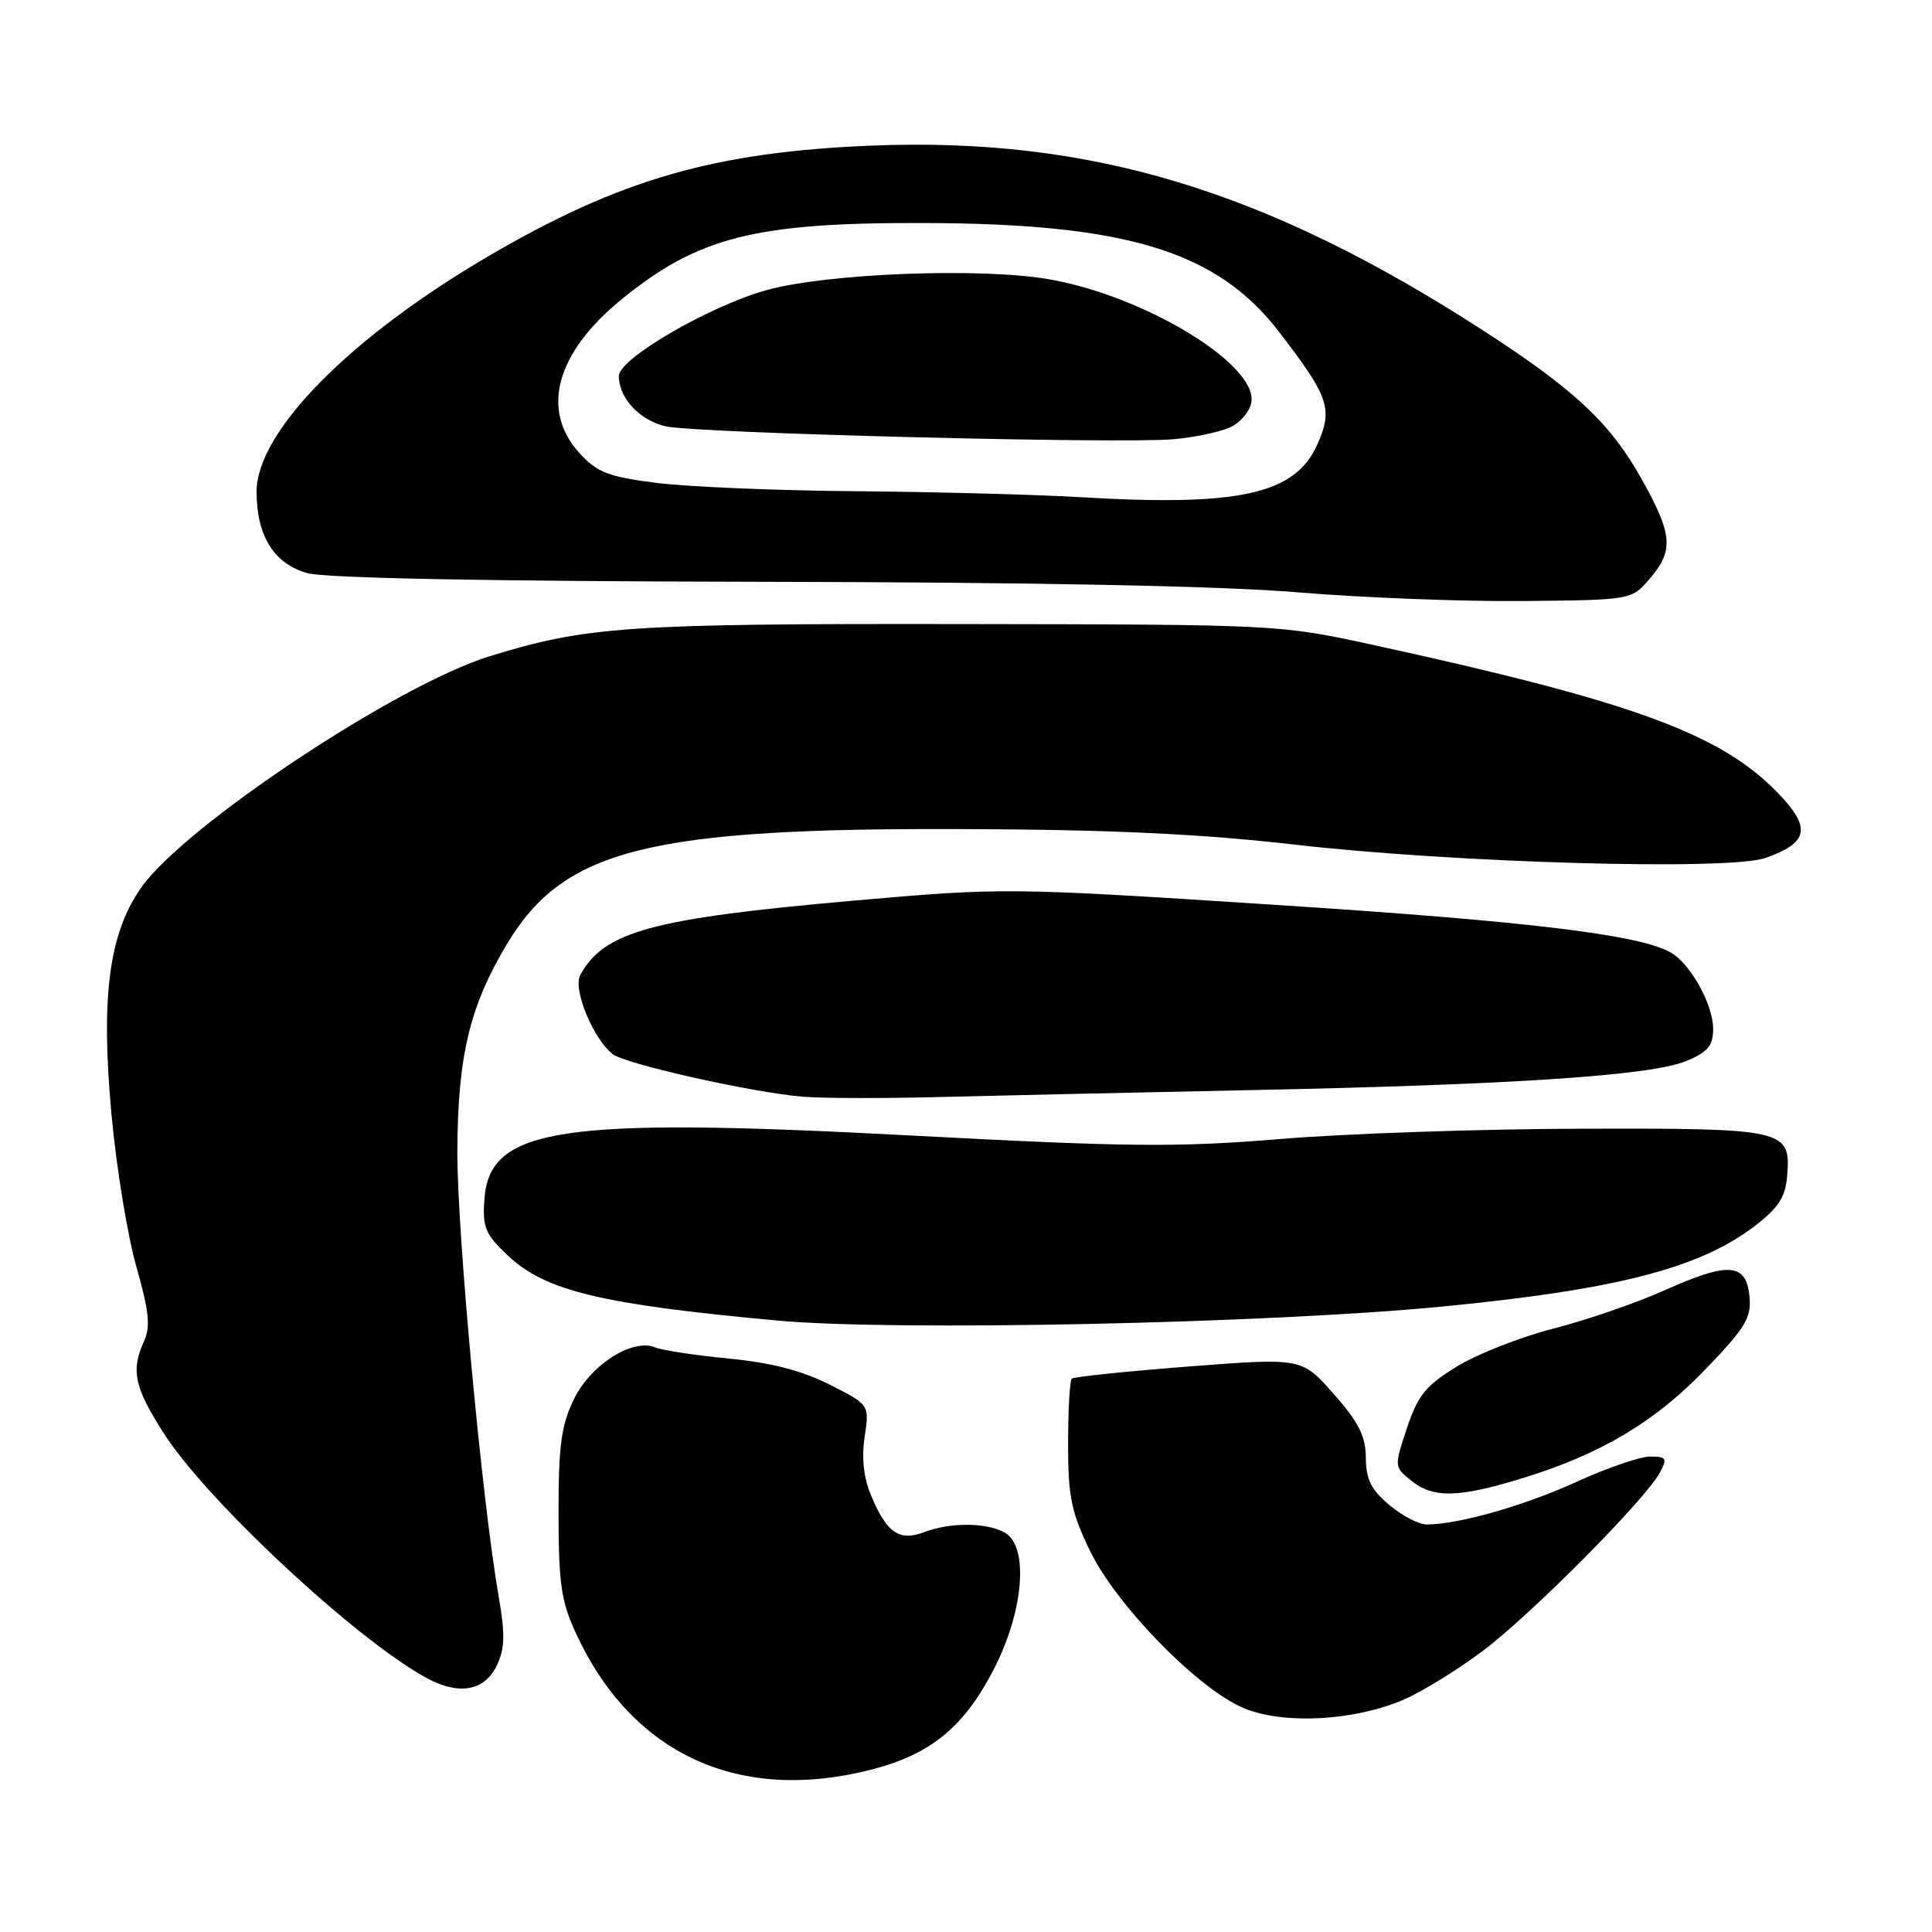 <?xml version="1.0" encoding="UTF-8" standalone="no"?>
<!DOCTYPE svg PUBLIC "-//W3C//DTD SVG 1.1//EN" "http://www.w3.org/Graphics/SVG/1.1/DTD/svg11.dtd" >
<svg xmlns="http://www.w3.org/2000/svg" xmlns:xlink="http://www.w3.org/1999/xlink" version="1.1" viewBox="0 0 256 256">
 <g >
 <path fill="currentColor"
d=" M 115.54 234.46 C 123.40 232.42 127.80 228.79 131.75 221.05 C 135.71 213.29 136.34 204.79 133.07 203.04 C 130.60 201.72 125.89 201.71 122.44 203.02 C 119.15 204.27 117.49 203.12 115.41 198.13 C 114.44 195.81 114.15 193.15 114.57 190.37 C 115.21 186.14 115.21 186.14 109.94 183.47 C 106.29 181.62 102.18 180.56 96.59 180.02 C 92.14 179.59 87.74 178.92 86.82 178.54 C 83.82 177.29 78.26 180.84 76.04 185.41 C 74.36 188.88 74.00 191.58 74.01 200.57 C 74.02 209.94 74.36 212.22 76.38 216.57 C 83.80 232.50 98.01 239.00 115.54 234.46 Z  M 186.00 225.21 C 188.47 224.14 193.22 221.21 196.55 218.70 C 203.00 213.83 218.03 198.68 219.93 195.14 C 220.95 193.23 220.81 193.00 218.66 193.00 C 217.33 193.00 212.93 194.51 208.86 196.37 C 201.91 199.54 193.23 202.00 189.03 202.00 C 188.00 202.00 185.77 200.83 184.08 199.41 C 181.68 197.40 181.00 196.01 180.98 193.16 C 180.96 190.30 180.04 188.46 176.73 184.71 C 172.50 179.91 172.50 179.91 157.50 181.07 C 149.25 181.71 142.28 182.43 142.01 182.68 C 141.75 182.93 141.53 186.82 141.53 191.32 C 141.52 198.31 141.95 200.37 144.43 205.50 C 147.83 212.52 158.18 223.23 164.36 226.14 C 169.48 228.55 179.23 228.13 186.00 225.21 Z  M 65.83 220.68 C 66.90 218.44 66.95 216.55 66.08 211.56 C 63.86 198.82 60.56 163.17 60.60 152.50 C 60.66 139.89 62.24 133.30 67.21 125.03 C 74.75 112.49 86.00 109.68 128.00 109.86 C 147.18 109.93 159.20 110.50 171.50 111.91 C 192.73 114.35 229.05 115.38 233.90 113.69 C 239.70 111.67 240.06 109.67 235.48 104.97 C 227.92 97.20 216.22 92.93 182.00 85.47 C 169.52 82.75 169.44 82.75 127.00 82.69 C 83.08 82.63 77.67 83.00 64.84 86.97 C 52.58 90.76 24.44 109.45 18.71 117.61 C 14.43 123.70 13.33 132.12 14.78 147.75 C 15.43 154.76 16.91 163.82 18.08 167.89 C 19.74 173.71 19.96 175.79 19.10 177.69 C 17.33 181.57 17.78 183.76 21.62 189.80 C 27.26 198.71 47.13 217.23 56.50 222.33 C 60.80 224.68 64.21 224.07 65.83 220.68 Z  M 201.64 195.90 C 212.07 192.71 219.27 188.43 226.01 181.41 C 231.31 175.90 232.09 174.60 231.81 171.77 C 231.39 167.34 229.04 167.17 220.59 170.96 C 216.85 172.64 210.22 174.92 205.86 176.04 C 201.50 177.15 195.73 179.42 193.03 181.08 C 188.91 183.61 187.86 184.90 186.43 189.22 C 184.73 194.32 184.74 194.37 186.97 196.18 C 189.89 198.54 193.23 198.48 201.64 195.90 Z  M 191.06 173.13 C 214.03 170.91 225.13 168.07 232.42 162.52 C 235.64 160.07 236.56 158.67 236.80 155.87 C 237.33 149.65 236.67 149.49 209.59 149.56 C 196.34 149.59 178.39 150.20 169.70 150.92 C 155.95 152.05 149.58 151.99 120.50 150.45 C 74.29 148.00 64.88 149.40 64.19 158.87 C 63.91 162.64 64.29 163.53 67.30 166.37 C 72.25 171.05 79.64 172.83 103.00 174.98 C 118.48 176.41 167.94 175.37 191.06 173.13 Z  M 165.50 144.45 C 200.47 143.74 218.83 142.52 223.44 140.59 C 226.32 139.39 227.00 138.57 227.00 136.30 C 226.99 133.04 223.91 127.56 221.28 126.15 C 216.90 123.80 202.13 122.04 168.84 119.89 C 133.55 117.60 132.98 117.60 113.10 119.34 C 86.39 121.69 79.98 123.44 76.88 129.22 C 75.89 131.08 78.59 137.64 81.18 139.67 C 82.88 141.01 100.00 144.83 106.50 145.33 C 109.25 145.54 117.35 145.55 124.50 145.36 C 131.65 145.18 150.10 144.77 165.50 144.45 Z  M 218.59 76.69 C 221.81 72.95 221.64 70.83 217.53 63.49 C 213.38 56.07 208.71 51.68 196.60 43.84 C 167.86 25.23 144.50 18.15 115.61 19.29 C 94.82 20.12 82.26 23.72 65.00 33.78 C 46.42 44.61 34.00 57.19 34.00 65.16 C 34.00 71.02 36.32 74.72 40.75 75.95 C 43.12 76.61 65.08 77.03 100.50 77.09 C 136.98 77.15 161.90 77.64 172.00 78.49 C 180.53 79.20 193.95 79.72 201.84 79.64 C 216.18 79.50 216.18 79.50 218.59 76.69 Z  M 143.00 65.87 C 137.22 65.53 123.95 65.18 113.50 65.09 C 103.05 65.01 91.12 64.51 87.00 63.99 C 80.54 63.16 79.12 62.61 76.75 60.00 C 71.62 54.34 73.68 46.77 82.26 39.75 C 92.48 31.39 100.01 29.48 122.50 29.55 C 149.31 29.63 161.26 33.29 169.46 43.95 C 176.14 52.63 176.67 54.19 174.52 58.96 C 171.56 65.51 164.16 67.14 143.00 65.87 Z  M 163.00 56.62 C 164.38 55.99 165.64 54.48 165.82 53.25 C 166.54 48.20 151.45 39.10 138.85 36.98 C 129.75 35.44 109.69 36.22 101.65 38.42 C 94.09 40.50 82.00 47.51 82.00 49.82 C 82.00 52.74 84.76 55.70 88.21 56.49 C 92.16 57.40 148.40 58.83 155.50 58.20 C 158.25 57.96 161.62 57.25 163.00 56.62 Z "/>
</g>
</svg>